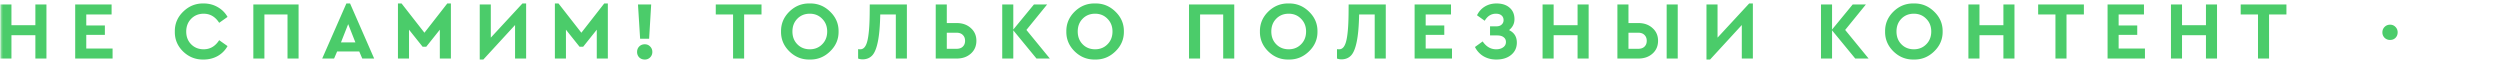 <svg width="427" height="11" fill="none" xmlns="http://www.w3.org/2000/svg"><mask id="a" maskUnits="userSpaceOnUse" x="0" y="0" width="427" height="11"><path fill="#C4C4C4" d="M0 0h427v11H0z"/></mask><g mask="url(#a)"><path d="M.064 10V.76h1.89v3.542h4.088V.76h1.89V10h-1.89V6.01H1.954V10H.064zm12.78 0V.76h6.217v1.708h-4.326v1.876h3.178v1.61h-3.178v2.338h4.494V10h-6.384zm17.018-4.62c-.019-1.325.462-2.46 1.442-3.402.98-.952 2.142-1.414 3.486-1.386.877 0 1.67.205 2.38.616a4.374 4.374 0 011.694 1.68l-1.428 1.008c-.663-1.036-1.545-1.554-2.646-1.554-.859 0-1.573.29-2.142.868-.56.579-.84 1.307-.84 2.184 0 .877.28 1.6.84 2.17.569.57 1.283.854 2.142.854 1.101 0 1.983-.518 2.646-1.554l1.428 1.008a4.373 4.373 0 01-1.68 1.694c-.719.401-1.522.602-2.408.602-1.354.028-2.52-.43-3.5-1.372-.971-.952-1.442-2.09-1.414-3.416zM43.27 10V.76h7.728V10h-1.89V2.468H45.16V10h-1.89zm18.608 0l-.518-1.204h-3.78L57.062 10h-2.03l4.13-9.408h.63L63.908 10h-2.03zm-1.176-2.758L59.47 4.12l-1.232 3.122h2.464zM76.397.592h.616V10h-1.89V5.072L72.8 7.984h-.616L69.86 5.072V10h-1.89V.592h.617l3.906 4.998L76.397.592zm12.836 0h.63V10h-1.89V4.274l-5.418 5.894h-.616V.76h1.89v5.67L89.233.592zm13.97 0h.616V10h-1.89V5.072l-2.325 2.912h-.615l-2.325-2.912V10h-1.89V.592h.617l3.905 4.998 3.907-4.998zm6.129 6.02L108.968.76h2.254l-.35 5.852h-1.54zm-.518 2.254c0-.364.122-.672.364-.924.252-.252.57-.378.952-.378.364 0 .668.126.91.378.252.252.378.56.378.924 0 .373-.126.686-.378.938a1.233 1.233 0 01-.91.364c-.382 0-.7-.121-.952-.364a1.302 1.302 0 01-.364-.938zM125.208 10V2.468h-2.954V.76h7.812v1.708h-2.968V10h-1.89zm8.194-4.62c-.019-1.316.457-2.45 1.428-3.402.98-.952 2.137-1.414 3.472-1.386 1.334-.028 2.492.434 3.472 1.386.989.952 1.474 2.086 1.456 3.402.018 1.316-.467 2.45-1.456 3.402-.98.952-2.138 1.414-3.472 1.386-1.335.028-2.492-.434-3.472-1.386-.971-.952-1.447-2.086-1.428-3.402zm7.882 0c0-.877-.285-1.6-.854-2.17-.56-.579-1.265-.868-2.114-.868-.859 0-1.568.285-2.128.854-.56.57-.84 1.297-.84 2.184 0 .887.28 1.615.84 2.184.56.57 1.269.854 2.128.854.849 0 1.554-.285 2.114-.854.569-.57.854-1.297.854-2.184zm7.27-4.62h6.342V10h-1.89V2.468h-2.66c-.037 1.97-.173 3.514-.406 4.634-.224 1.12-.541 1.904-.952 2.352-.401.439-.943.667-1.624.686a2.28 2.28 0 01-.798-.14V8.39c.075.019.201.028.378.028.56 0 .957-.462 1.19-1.386.243-.924.378-2.445.406-4.564l.014-1.708zM159.823 10V.76h1.89v3.178h1.68c.989 0 1.796.285 2.422.854.634.56.952 1.283.952 2.17 0 .905-.318 1.638-.952 2.198-.626.56-1.433.84-2.422.84h-3.57zm1.89-1.666h1.68c.448 0 .798-.121 1.05-.364.261-.252.392-.583.392-.994 0-.42-.131-.756-.392-1.008-.252-.252-.602-.378-1.05-.378h-1.68v2.744zM179.315 10h-2.282l-3.962-4.816V10h-1.89V.76h1.89v4.284L176.599.76h2.254l-3.542 4.354L179.315 10zm2.816-4.62c-.019-1.316.457-2.45 1.428-3.402.98-.952 2.137-1.414 3.472-1.386 1.334-.028 2.492.434 3.472 1.386.989.952 1.474 2.086 1.456 3.402.018 1.316-.467 2.45-1.456 3.402-.98.952-2.138 1.414-3.472 1.386-1.335.028-2.492-.434-3.472-1.386-.971-.952-1.447-2.086-1.428-3.402zm7.882 0c0-.877-.285-1.6-.854-2.17-.56-.579-1.265-.868-2.114-.868-.859 0-1.568.285-2.128.854-.56.57-.84 1.297-.84 2.184 0 .887.28 1.615.84 2.184.56.57 1.269.854 2.128.854.849 0 1.554-.285 2.114-.854.569-.57.854-1.297.854-2.184zm13.07 4.62V.76h7.728V10h-1.89V2.468h-3.948V10h-1.89zm12.112-4.62c-.019-1.316.457-2.45 1.428-3.402.98-.952 2.137-1.414 3.472-1.386 1.335-.028 2.492.434 3.472 1.386.989.952 1.475 2.086 1.456 3.402.019 1.316-.467 2.45-1.456 3.402-.98.952-2.137 1.414-3.472 1.386-1.335.028-2.492-.434-3.472-1.386-.971-.952-1.447-2.086-1.428-3.402zm7.882 0c0-.877-.285-1.6-.854-2.17-.56-.579-1.265-.868-2.114-.868-.859 0-1.568.285-2.128.854-.56.57-.84 1.297-.84 2.184 0 .887.28 1.615.84 2.184.56.57 1.269.854 2.128.854.849 0 1.554-.285 2.114-.854.569-.57.854-1.297.854-2.184zm7.27-4.62h6.342V10h-1.89V2.468h-2.66c-.037 1.97-.172 3.514-.406 4.634-.224 1.12-.541 1.904-.952 2.352-.401.439-.942.667-1.624.686a2.28 2.28 0 01-.798-.14V8.39c.075.019.201.028.378.028.56 0 .957-.462 1.19-1.386.243-.924.378-2.445.406-4.564l.014-1.708zM241.616 10V.76h6.216v1.708h-4.326v1.876h3.178v1.61h-3.178v2.338H248V10h-6.384zm17.461-2.73c0 .868-.322 1.568-.966 2.1-.634.532-1.484.798-2.548.798-.812 0-1.54-.187-2.184-.56a3.789 3.789 0 01-1.456-1.582l1.316-.952c.607.896 1.377 1.344 2.31 1.344.486 0 .882-.112 1.19-.336.318-.224.476-.527.476-.91 0-.345-.13-.616-.392-.812-.252-.205-.62-.308-1.106-.308h-1.218V4.498h1.078c.383 0 .682-.098.896-.294a.974.974 0 00.336-.77c0-.336-.116-.602-.35-.798-.224-.196-.541-.294-.952-.294-.812 0-1.451.401-1.918 1.204l-1.316-.938c.318-.644.761-1.139 1.33-1.484.579-.355 1.246-.532 2.002-.532.943 0 1.69.243 2.24.728.551.476.826 1.13.826 1.96 0 .747-.308 1.367-.924 1.862.887.43 1.33 1.139 1.33 2.128zm4.395 2.73V.76h1.89v3.542h4.088V.76h1.89V10h-1.89V6.01h-4.088V10h-1.89zm12.78 0V.76h1.89v3.178h1.68c.99 0 1.797.285 2.422.854.635.56.952 1.283.952 2.17 0 .905-.317 1.638-.952 2.198-.625.56-1.432.84-2.422.84h-3.57zm1.89-1.666h1.68c.448 0 .798-.121 1.05-.364.262-.252.392-.583.392-.994 0-.42-.13-.756-.392-1.008-.252-.252-.602-.378-1.05-.378h-1.68v2.744zM284.666 10V.76h1.89V10h-1.89zM298.76.592h.63V10h-1.89V4.274l-5.418 5.894h-.616V.76h1.89v5.67L298.76.592zm-5.488-3.122v-.21h1.512v.266c0 .336.08.597.238.784.159.187.383.28.672.28.29 0 .514-.093.672-.28.159-.187.238-.448.238-.784v-.266h1.498v.21c0 .719-.224 1.311-.672 1.778-.448.457-1.026.686-1.736.686-.718 0-1.302-.229-1.75-.686-.448-.467-.672-1.06-.672-1.778zM319.159 10h-2.282l-3.962-4.816V10h-1.89V.76h1.89v4.284L316.443.76h2.254l-3.542 4.354L319.159 10zm2.816-4.62c-.019-1.316.457-2.45 1.428-3.402.98-.952 2.137-1.414 3.472-1.386 1.335-.028 2.492.434 3.472 1.386.989.952 1.475 2.086 1.456 3.402.019 1.316-.467 2.45-1.456 3.402-.98.952-2.137 1.414-3.472 1.386-1.335.028-2.492-.434-3.472-1.386-.971-.952-1.447-2.086-1.428-3.402zm7.882 0c0-.877-.285-1.6-.854-2.17-.56-.579-1.265-.868-2.114-.868-.859 0-1.568.285-2.128.854-.56.57-.84 1.297-.84 2.184 0 .887.28 1.615.84 2.184.56.57 1.269.854 2.128.854.849 0 1.554-.285 2.114-.854.569-.57.854-1.297.854-2.184zm6.346 4.62V.76h1.89v3.542h4.088V.76h1.89V10h-1.89V6.01h-4.088V10h-1.89zm14.867 0V2.468h-2.954V.76h7.812v1.708h-2.968V10h-1.89zm8.903 0V.76h6.216v1.708h-4.326v1.876h3.178v1.61h-3.178v2.338h4.494V10h-6.384zm10.826 0V.76h1.89v3.542h4.088V.76h1.89V10h-1.89V6.01h-4.088V10h-1.89zm14.866 0V2.468h-2.954V.76h7.812v1.708h-2.968V10h-1.89zm21.248-4.48c0-.364.126-.672.378-.924s.565-.378.938-.378c.364 0 .667.126.91.378.252.252.378.56.378.924 0 .373-.121.686-.364.938-.243.243-.551.364-.924.364a1.3 1.3 0 01-.938-.364 1.274 1.274 0 01-.378-.938zM427.491 10V.76h1.89v3.542h4.088V.76h1.89V10h-1.89V6.01h-4.088V10h-1.89zm12.78 0V.76h6.216v1.708h-4.326v1.876h3.178v1.61h-3.178v2.338h4.494V10h-6.384zm17.017-4.62c-.018-1.325.462-2.46 1.442-3.402.98-.952 2.142-1.414 3.486-1.386.878 0 1.671.205 2.38.616a4.367 4.367 0 011.694 1.68l-1.428 1.008c-.662-1.036-1.544-1.554-2.646-1.554-.858 0-1.572.29-2.142.868-.56.579-.84 1.307-.84 2.184 0 .877.28 1.6.84 2.17.57.57 1.284.854 2.142.854 1.102 0 1.984-.518 2.646-1.554l1.428 1.008a4.37 4.37 0 01-1.68 1.694c-.718.401-1.521.602-2.408.602-1.353.028-2.52-.43-3.5-1.372-.97-.952-1.442-2.09-1.414-3.416zM470.696 10V.76h7.728V10h-1.89V2.468h-3.948V10h-1.89zm18.608 0l-.518-1.204h-3.78L484.488 10h-2.03l4.13-9.408h.63L491.334 10h-2.03zm-1.176-2.758l-1.232-3.122-1.232 3.122h2.464zm15.696-6.65h.616V10h-1.89V5.072l-2.324 2.912h-.616l-2.324-2.912V10h-1.89V.592h.616l3.906 4.998 3.906-4.998zm12.836 0h.63V10h-1.89V4.274l-5.418 5.894h-.616V.76h1.89v5.67L516.66.592zm13.969 0h.616V10h-1.89V5.072l-2.324 2.912h-.616l-2.324-2.912V10h-1.89V.592h.616l3.906 4.998 3.906-4.998zm6.13 6.02L536.395.76h2.254l-.35 5.852h-1.54zm-.518 2.254c0-.364.121-.672.364-.924a1.29 1.29 0 01.952-.378c.364 0 .667.126.91.378.252.252.378.56.378.924 0 .373-.126.686-.378.938a1.235 1.235 0 01-.91.364c-.383 0-.7-.121-.952-.364a1.298 1.298 0 01-.364-.938zM552.634 10V2.468h-2.954V.76h7.812v1.708h-2.968V10h-1.89zm8.194-4.62c-.019-1.316.457-2.45 1.428-3.402.98-.952 2.137-1.414 3.472-1.386 1.335-.028 2.492.434 3.472 1.386.989.952 1.475 2.086 1.456 3.402.019 1.316-.467 2.45-1.456 3.402-.98.952-2.137 1.414-3.472 1.386-1.335.028-2.492-.434-3.472-1.386-.971-.952-1.447-2.086-1.428-3.402zm7.882 0c0-.877-.285-1.6-.854-2.17-.56-.579-1.265-.868-2.114-.868-.859 0-1.568.285-2.128.854-.56.57-.84 1.297-.84 2.184 0 .887.28 1.615.84 2.184.56.57 1.269.854 2.128.854.849 0 1.554-.285 2.114-.854.569-.57.854-1.297.854-2.184zm7.271-4.62h6.342V10h-1.89V2.468h-2.66c-.038 1.97-.173 3.514-.406 4.634-.224 1.12-.542 1.904-.952 2.352-.402.439-.943.667-1.624.686a2.28 2.28 0 01-.798-.14V8.39c.074.019.2.028.378.028.56 0 .956-.462 1.19-1.386.242-.924.378-2.445.406-4.564l.014-1.708zM587.249 10V.76h1.89v3.178h1.68c.99 0 1.797.285 2.422.854.635.56.952 1.283.952 2.17 0 .905-.317 1.638-.952 2.198-.625.56-1.432.84-2.422.84h-3.57zm1.89-1.666h1.68c.448 0 .798-.121 1.05-.364.262-.252.392-.583.392-.994 0-.42-.13-.756-.392-1.008-.252-.252-.602-.378-1.05-.378h-1.68v2.744zM606.742 10h-2.282l-3.962-4.816V10h-1.89V.76h1.89v4.284L604.026.76h2.254l-3.542 4.354L606.742 10zm2.815-4.62c-.018-1.316.458-2.45 1.428-3.402.98-.952 2.138-1.414 3.472-1.386 1.335-.028 2.492.434 3.472 1.386.99.952 1.475 2.086 1.456 3.402.019 1.316-.466 2.45-1.456 3.402-.98.952-2.137 1.414-3.472 1.386-1.334.028-2.492-.434-3.472-1.386-.97-.952-1.446-2.086-1.428-3.402zm7.882 0c0-.877-.284-1.6-.854-2.17-.56-.579-1.264-.868-2.114-.868-.858 0-1.568.285-2.128.854-.56.57-.84 1.297-.84 2.184 0 .887.28 1.615.84 2.184.56.57 1.27.854 2.128.854.85 0 1.554-.285 2.114-.854.57-.57.854-1.297.854-2.184zM630.51 10V.76h7.728V10h-1.89V2.468H632.4V10h-1.89zm12.111-4.62c-.018-1.316.458-2.45 1.428-3.402.98-.952 2.138-1.414 3.472-1.386 1.335-.028 2.492.434 3.472 1.386.99.952 1.475 2.086 1.456 3.402.019 1.316-.466 2.45-1.456 3.402-.98.952-2.137 1.414-3.472 1.386-1.334.028-2.492-.434-3.472-1.386-.97-.952-1.446-2.086-1.428-3.402zm7.882 0c0-.877-.284-1.6-.854-2.17-.56-.579-1.264-.868-2.114-.868-.858 0-1.568.285-2.128.854-.56.57-.84 1.297-.84 2.184 0 .887.28 1.615.84 2.184.56.57 1.27.854 2.128.854.85 0 1.554-.285 2.114-.854.57-.57.854-1.297.854-2.184zm7.271-4.62h6.342V10h-1.89V2.468h-2.66c-.037 1.97-.173 3.514-.406 4.634-.224 1.12-.541 1.904-.952 2.352-.401.439-.943.667-1.624.686a2.28 2.28 0 01-.798-.14V8.39c.075.019.201.028.378.028.56 0 .957-.462 1.19-1.386.243-.924.378-2.445.406-4.564l.014-1.708zM669.043 10V.76h6.216v1.708h-4.326v1.876h3.178v1.61h-3.178v2.338h4.494V10h-6.384zm17.461-2.73c0 .868-.322 1.568-.966 2.1-.635.532-1.484.798-2.548.798-.812 0-1.54-.187-2.184-.56a3.783 3.783 0 01-1.456-1.582l1.316-.952c.607.896 1.377 1.344 2.31 1.344.485 0 .882-.112 1.19-.336.317-.224.476-.527.476-.91 0-.345-.131-.616-.392-.812-.252-.205-.621-.308-1.106-.308h-1.218V4.498h1.078c.383 0 .681-.098.896-.294a.974.974 0 00.336-.77c0-.336-.117-.602-.35-.798-.224-.196-.541-.294-.952-.294-.812 0-1.451.401-1.918 1.204l-1.316-.938c.317-.644.761-1.139 1.33-1.484.579-.355 1.246-.532 2.002-.532.943 0 1.689.243 2.24.728.551.476.826 1.13.826 1.96 0 .747-.308 1.367-.924 1.862.887.43 1.33 1.139 1.33 2.128zm4.394 2.73V.76h1.89v3.542h4.088V.76h1.89V10h-1.89V6.01h-4.088V10h-1.89zm12.781 0V.76h1.89v3.178h1.68c.989 0 1.797.285 2.422.854.635.56.952 1.283.952 2.17 0 .905-.317 1.638-.952 2.198-.625.56-1.433.84-2.422.84h-3.57zm1.89-1.666h1.68c.448 0 .798-.121 1.05-.364.261-.252.392-.583.392-.994 0-.42-.131-.756-.392-1.008-.252-.252-.602-.378-1.05-.378h-1.68v2.744zM712.093 10V.76h1.89V10h-1.89zM726.187.592h.63V10h-1.89V4.274l-5.418 5.894h-.616V.76h1.89v5.67l5.404-5.838zm-5.488-3.122v-.21h1.512v.266c0 .336.079.597.238.784.159.187.383.28.672.28.289 0 .513-.093.672-.28.159-.187.238-.448.238-.784v-.266h1.498v.21c0 .719-.224 1.311-.672 1.778-.448.457-1.027.686-1.736.686-.719 0-1.302-.229-1.75-.686-.448-.467-.672-1.06-.672-1.778zM746.586 10h-2.282l-3.962-4.816V10h-1.89V.76h1.89v4.284L743.87.76h2.254l-3.542 4.354L746.586 10zm2.816-4.62c-.019-1.316.457-2.45 1.428-3.402.98-.952 2.137-1.414 3.472-1.386 1.334-.028 2.492.434 3.472 1.386.989.952 1.474 2.086 1.456 3.402.018 1.316-.467 2.45-1.456 3.402-.98.952-2.138 1.414-3.472 1.386-1.335.028-2.492-.434-3.472-1.386-.971-.952-1.447-2.086-1.428-3.402zm7.882 0c0-.877-.285-1.6-.854-2.17-.56-.579-1.265-.868-2.114-.868-.859 0-1.568.285-2.128.854-.56.57-.84 1.297-.84 2.184 0 .887.28 1.615.84 2.184.56.57 1.269.854 2.128.854.849 0 1.554-.285 2.114-.854.569-.57.854-1.297.854-2.184zM763.63 10V.76h1.89v3.542h4.088V.76h1.89V10h-1.89V6.01h-4.088V10h-1.89zm14.866 0V2.468h-2.954V.76h7.812v1.708h-2.968V10h-1.89zm8.904 0V.76h6.216v1.708h-4.326v1.876h3.178v1.61h-3.178v2.338h4.494V10H787.4zm10.825 0V.76h1.89v3.542h4.088V.76h1.89V10h-1.89V6.01h-4.088V10h-1.89zm14.867 0V2.468h-2.954V.76h7.812v1.708h-2.968V10h-1.89zm21.248-4.48c0-.364.126-.672.378-.924s.564-.378.938-.378c.364 0 .667.126.91.378.252.252.378.56.378.924 0 .373-.122.686-.364.938-.243.243-.551.364-.924.364-.374 0-.686-.121-.938-.364a1.274 1.274 0 01-.378-.938zM854.917 10V.76h1.89v3.542h4.088V.76h1.89V10h-1.89V6.01h-4.088V10h-1.89zm12.781 0V.76h6.216v1.708h-4.326v1.876h3.178v1.61h-3.178v2.338h4.494V10h-6.384zm17.017-4.62c-.019-1.325.462-2.46 1.442-3.402.98-.952 2.142-1.414 3.486-1.386.877 0 1.67.205 2.38.616a4.38 4.38 0 011.694 1.68l-1.428 1.008c-.663-1.036-1.545-1.554-2.646-1.554-.859 0-1.573.29-2.142.868-.56.579-.84 1.307-.84 2.184 0 .877.28 1.6.84 2.17.569.57 1.283.854 2.142.854 1.101 0 1.983-.518 2.646-1.554l1.428 1.008a4.383 4.383 0 01-1.68 1.694c-.719.401-1.522.602-2.408.602-1.354.028-2.52-.43-3.5-1.372-.971-.952-1.442-2.09-1.414-3.416zM898.123 10V.76h7.728V10h-1.89V2.468h-3.948V10h-1.89zm18.608 0l-.518-1.204h-3.78L911.915 10h-2.03l4.13-9.408h.63L918.761 10h-2.03zm-1.176-2.758l-1.232-3.122-1.232 3.122h2.464zm15.696-6.65h.616V10h-1.89V5.072l-2.324 2.912h-.616l-2.324-2.912V10h-1.89V.592h.616l3.906 4.998 3.906-4.998zm12.836 0h.63V10h-1.89V4.274l-5.418 5.894h-.616V.76h1.89v5.67l5.404-5.838zm13.969 0h.616V10h-1.89V5.072l-2.324 2.912h-.616l-2.324-2.912V10h-1.89V.592h.616l3.906 4.998 3.906-4.998zm6.13 6.02L963.822.76h2.254l-.35 5.852h-1.54zm-.518 2.254c0-.364.121-.672.364-.924a1.29 1.29 0 01.952-.378c.364 0 .667.126.91.378.252.252.378.56.378.924 0 .373-.126.686-.378.938a1.235 1.235 0 01-.91.364c-.383 0-.7-.121-.952-.364a1.298 1.298 0 01-.364-.938zM980.061 10V2.468h-2.954V.76h7.812v1.708h-2.968V10h-1.89zm8.194-4.62c-.019-1.316.457-2.45 1.428-3.402.98-.952 2.137-1.414 3.472-1.386 1.334-.028 2.492.434 3.472 1.386.989.952 1.474 2.086 1.456 3.402.018 1.316-.467 2.45-1.456 3.402-.98.952-2.138 1.414-3.472 1.386-1.335.028-2.492-.434-3.472-1.386-.971-.952-1.447-2.086-1.428-3.402zm7.882 0c0-.877-.285-1.6-.854-2.17-.56-.579-1.265-.868-2.114-.868-.859 0-1.568.285-2.128.854-.56.57-.84 1.297-.84 2.184 0 .887.28 1.615.84 2.184.56.57 1.269.854 2.128.854.849 0 1.554-.285 2.114-.854.569-.57.854-1.297.854-2.184zm7.273-4.62h6.34V10h-1.89V2.468h-2.66c-.04 1.97-.17 3.514-.41 4.634-.22 1.12-.54 1.904-.95 2.352-.4.439-.94.667-1.62.686-.28 0-.55-.047-.8-.14V8.39c.07.019.2.028.38.028.56 0 .95-.462 1.19-1.386.24-.924.38-2.445.4-4.564l.02-1.708zm11.27 9.24V.76h1.89v3.178h1.68c.99 0 1.79.285 2.42.854.63.56.95 1.283.95 2.17 0 .905-.32 1.638-.95 2.198-.63.56-1.43.84-2.42.84h-3.57zm1.89-1.666h1.68c.44 0 .79-.121 1.05-.364.26-.252.39-.583.39-.994 0-.42-.13-.756-.39-1.008s-.61-.378-1.05-.378h-1.68v2.744zm17.6 1.666h-2.28l-3.97-4.816V10h-1.89V.76h1.89v4.284l3.53-4.284h2.26l-3.55 4.354 4.01 4.886zm2.81-4.62c-.01-1.316.46-2.45 1.43-3.402.98-.952 2.14-1.414 3.47-1.386 1.34-.028 2.5.434 3.48 1.386.99.952 1.47 2.086 1.45 3.402.02 1.316-.46 2.45-1.45 3.402-.98.952-2.14 1.414-3.48 1.386-1.33.028-2.49-.434-3.47-1.386-.97-.952-1.44-2.086-1.43-3.402zm7.89 0c0-.877-.29-1.6-.86-2.17-.56-.579-1.26-.868-2.11-.868-.86 0-1.57.285-2.13.854-.56.57-.84 1.297-.84 2.184 0 .887.28 1.615.84 2.184.56.57 1.27.854 2.13.854.85 0 1.55-.285 2.11-.854.57-.57.86-1.297.86-2.184zm13.07 4.62V.76h7.72V10h-1.89V2.468h-3.94V10h-1.89zm12.11-4.62c-.02-1.316.46-2.45 1.43-3.402.98-.952 2.13-1.414 3.47-1.386 1.33-.028 2.49.434 3.47 1.386.99.952 1.47 2.086 1.46 3.402.01 1.316-.47 2.45-1.46 3.402-.98.952-2.14 1.414-3.47 1.386-1.34.028-2.49-.434-3.47-1.386-.97-.952-1.45-2.086-1.43-3.402zm7.88 0c0-.877-.28-1.6-.85-2.17-.56-.579-1.27-.868-2.12-.868-.86 0-1.57.285-2.13.854-.56.57-.84 1.297-.84 2.184 0 .887.28 1.615.84 2.184.56.57 1.27.854 2.13.854.85 0 1.56-.285 2.12-.854.57-.57.85-1.297.85-2.184zm7.27-4.62h6.34V10h-1.89V2.468h-2.66c-.03 1.97-.17 3.514-.4 4.634-.23 1.12-.54 1.904-.96 2.352-.4.439-.94.667-1.62.686-.28 0-.55-.047-.8-.14V8.39c.08.019.2.028.38.028.56 0 .96-.462 1.19-1.386.24-.924.38-2.445.41-4.564l.01-1.708zm11.27 9.24V.76h6.22v1.708h-4.33v1.876h3.18v1.61h-3.18v2.338h4.49V10h-6.38zm17.46-2.73c0 .868-.32 1.568-.97 2.1-.63.532-1.48.798-2.54.798-.82 0-1.54-.187-2.19-.56a3.762 3.762 0 01-1.45-1.582l1.31-.952c.61.896 1.38 1.344 2.31 1.344.49 0 .88-.112 1.19-.336.32-.224.48-.527.48-.91 0-.345-.13-.616-.39-.812-.26-.205-.62-.308-1.11-.308h-1.22V4.498h1.08c.38 0 .68-.098.9-.294a.982.982 0 00.33-.77c0-.336-.11-.602-.35-.798-.22-.196-.54-.294-.95-.294-.81 0-1.45.401-1.92 1.204l-1.31-.938a3.44 3.44 0 011.33-1.484c.58-.355 1.24-.532 2-.532.94 0 1.69.243 2.24.728.55.476.82 1.13.82 1.96 0 .747-.3 1.367-.92 1.862.89.43 1.33 1.139 1.33 2.128zm4.39 2.73V.76h1.89v3.542h4.09V.76h1.89V10h-1.89V6.01h-4.09V10h-1.89zm12.79 0V.76h1.89v3.178h1.68c.98 0 1.79.285 2.42.854.63.56.95 1.283.95 2.17 0 .905-.32 1.638-.95 2.198-.63.56-1.44.84-2.42.84h-3.57zm1.89-1.666h1.68c.44 0 .79-.121 1.05-.364.26-.252.39-.583.39-.994 0-.42-.13-.756-.39-1.008s-.61-.378-1.05-.378H1133v2.744zm6.52 1.666V.76h1.89V10h-1.89zm14.09-9.408h.63V10h-1.89V4.274l-5.41 5.894h-.62V.76h1.89v5.67l5.4-5.838zm-5.48-3.122v-.21h1.51v.266c0 .336.08.597.24.784.15.187.38.28.67.28.29 0 .51-.093.67-.28.16-.187.24-.448.24-.784v-.266h1.5v.21c0 .719-.23 1.311-.68 1.778-.44.457-1.02.686-1.73.686-.72 0-1.3-.229-1.75-.686-.45-.467-.67-1.06-.67-1.778zM1174.01 10h-2.28l-3.96-4.816V10h-1.89V.76h1.89v4.284L1171.3.76h2.25l-3.54 4.354 4 4.886zm2.82-4.62c-.02-1.316.46-2.45 1.43-3.402.98-.952 2.13-1.414 3.47-1.386 1.33-.028 2.49.434 3.47 1.386.99.952 1.47 2.086 1.46 3.402.01 1.316-.47 2.45-1.46 3.402-.98.952-2.14 1.414-3.47 1.386-1.34.028-2.49-.434-3.47-1.386-.97-.952-1.45-2.086-1.43-3.402zm7.88 0c0-.877-.28-1.6-.85-2.17-.56-.579-1.27-.868-2.12-.868-.86 0-1.57.285-2.13.854-.56.57-.84 1.297-.84 2.184 0 .887.28 1.615.84 2.184.56.57 1.27.854 2.13.854.85 0 1.56-.285 2.12-.854.57-.57.85-1.297.85-2.184zm6.35 4.62V.76h1.89v3.542h4.08V.76h1.89V10h-1.89V6.01h-4.08V10h-1.89zm14.86 0V2.468h-2.95V.76h7.81v1.708h-2.97V10h-1.89zm8.91 0V.76h6.21v1.708h-4.32v1.876h3.17v1.61h-3.17v2.338h4.49V10h-6.38zm10.82 0V.76h1.89v3.542h4.09V.76h1.89V10h-1.89V6.01h-4.09V10h-1.89zm14.87 0V2.468h-2.96V.76h7.82v1.708h-2.97V10h-1.89zm27.97-4.48c0-.364.13-.672.38-.924s.56-.378.94-.378c.36 0 .66.126.91.378s.37.56.37.924c0 .373-.12.686-.36.938-.24.243-.55.364-.92.364-.38 0-.69-.121-.94-.364a1.283 1.283 0 01-.38-.938zm20.58 4.48V.76h1.89v3.542h4.09V.76h1.89V10h-1.89V6.01h-4.09V10h-1.89zm12.78 0V.76h6.21v1.708h-4.32v1.876h3.18v1.61h-3.18v2.338h4.49V10h-6.38zm17.02-4.62c-.02-1.325.46-2.46 1.44-3.402.98-.952 2.14-1.414 3.48-1.386.88 0 1.67.205 2.38.616.72.401 1.29.961 1.7 1.68l-1.43 1.008c-.66-1.036-1.55-1.554-2.65-1.554-.86 0-1.57.29-2.14.868-.56.579-.84 1.307-.84 2.184 0 .877.28 1.6.84 2.17.57.57 1.28.854 2.14.854 1.1 0 1.99-.518 2.65-1.554l1.43 1.008c-.4.719-.96 1.283-1.68 1.694-.72.401-1.52.602-2.41.602-1.35.028-2.52-.43-3.5-1.372-.97-.952-1.44-2.09-1.41-3.416zm13.4 4.62V.76h7.73V10h-1.89V2.468h-3.95V10h-1.89zm18.61 0l-.52-1.204h-3.78l-.51 1.204h-2.03l4.13-9.408h.63l4.11 9.408h-2.03zm-1.17-2.758l-1.24-3.122-1.23 3.122h2.47zm15.69-6.65h.62V10h-1.89V5.072l-2.33 2.912h-.61l-2.33-2.912V10h-1.89V.592h.62l3.9 4.998 3.91-4.998zm12.84 0h.63V10h-1.89V4.274l-5.42 5.894h-.62V.76h1.89v5.67l5.41-5.838zm13.97 0h.61V10h-1.89V5.072l-2.32 2.912h-.62l-2.32-2.912V10h-1.89V.592h.61l3.91 4.998 3.91-4.998zm6.13 6.02l-.37-5.852h2.26l-.35 5.852h-1.54zm-.52 2.254c0-.364.12-.672.36-.924.25-.252.57-.378.95-.378.37 0 .67.126.91.378.26.252.38.56.38.924 0 .373-.12.686-.38.938a1.22 1.22 0 01-.91.364c-.38 0-.7-.121-.95-.364a1.307 1.307 0 01-.36-.938zM1414.21 10V2.468h-2.95V.76h7.81v1.708h-2.97V10h-1.89zm8.2-4.62c-.02-1.316.45-2.45 1.42-3.402.98-.952 2.14-1.414 3.48-1.386 1.33-.028 2.49.434 3.47 1.386.99.952 1.47 2.086 1.45 3.402.02 1.316-.46 2.45-1.45 3.402-.98.952-2.14 1.414-3.47 1.386-1.34.028-2.5-.434-3.48-1.386-.97-.952-1.44-2.086-1.42-3.402zm7.88 0c0-.877-.29-1.6-.86-2.17-.56-.579-1.26-.868-2.11-.868-.86 0-1.57.285-2.13.854-.56.57-.84 1.297-.84 2.184 0 .887.28 1.615.84 2.184.56.57 1.27.854 2.13.854.85 0 1.55-.285 2.11-.854.57-.57.86-1.297.86-2.184zm7.27-4.62h6.34V10h-1.89V2.468h-2.66c-.04 1.97-.17 3.514-.41 4.634-.22 1.12-.54 1.904-.95 2.352-.4.439-.94.667-1.62.686-.28 0-.55-.047-.8-.14V8.39c.07.019.2.028.38.028.56 0 .95-.462 1.19-1.386.24-.924.38-2.445.4-4.564l.02-1.708zm11.27 9.24V.76h1.89v3.178h1.68c.99 0 1.79.285 2.42.854.63.56.95 1.283.95 2.17 0 .905-.32 1.638-.95 2.198-.63.56-1.43.84-2.42.84h-3.57zm1.89-1.666h1.68c.44 0 .79-.121 1.05-.364.26-.252.39-.583.39-.994 0-.42-.13-.756-.39-1.008s-.61-.378-1.05-.378h-1.68v2.744zm17.6 1.666h-2.28l-3.97-4.816V10h-1.89V.76h1.89v4.284L1465.6.76h2.26l-3.55 4.354 4.01 4.886zm2.81-4.62c-.01-1.316.46-2.45 1.43-3.402.98-.952 2.14-1.414 3.47-1.386 1.34-.028 2.5.434 3.48 1.386.99.952 1.47 2.086 1.45 3.402.02 1.316-.46 2.45-1.45 3.402-.98.952-2.14 1.414-3.48 1.386-1.33.028-2.49-.434-3.47-1.386-.97-.952-1.44-2.086-1.43-3.402zm7.89 0c0-.877-.29-1.6-.86-2.17-.56-.579-1.26-.868-2.11-.868-.86 0-1.57.285-2.13.854-.56.57-.84 1.297-.84 2.184 0 .887.28 1.615.84 2.184.56.57 1.27.854 2.13.854.85 0 1.55-.285 2.11-.854.57-.57.86-1.297.86-2.184zm13.07 4.62V.76h7.72V10h-1.89V2.468h-3.94V10h-1.89zm12.11-4.62c-.02-1.316.46-2.45 1.43-3.402.98-.952 2.13-1.414 3.47-1.386 1.33-.028 2.49.434 3.47 1.386.99.952 1.48 2.086 1.46 3.402.02 1.316-.47 2.45-1.46 3.402-.98.952-2.14 1.414-3.47 1.386-1.34.028-2.49-.434-3.47-1.386-.97-.952-1.45-2.086-1.43-3.402zm7.88 0c0-.877-.28-1.6-.85-2.17-.56-.579-1.27-.868-2.12-.868-.86 0-1.57.285-2.13.854-.56.57-.84 1.297-.84 2.184 0 .887.28 1.615.84 2.184.56.57 1.27.854 2.13.854.85 0 1.56-.285 2.12-.854.57-.57.85-1.297.85-2.184zm7.27-4.62h6.34V10h-1.89V2.468h-2.66c-.03 1.97-.17 3.514-.4 4.634-.23 1.12-.54 1.904-.96 2.352-.4.439-.94.667-1.62.686-.28 0-.55-.047-.8-.14V8.39c.08.019.2.028.38.028.56 0 .96-.462 1.19-1.386.24-.924.38-2.445.41-4.564l.01-1.708zm11.27 9.24V.76h6.22v1.708h-4.33v1.876h3.18v1.61h-3.18v2.338h4.49V10h-6.38zm17.46-2.73c0 .868-.32 1.568-.97 2.1-.63.532-1.48.798-2.54.798-.82 0-1.54-.187-2.19-.56a3.762 3.762 0 01-1.45-1.582l1.31-.952c.61.896 1.38 1.344 2.31 1.344.49 0 .88-.112 1.19-.336.32-.224.48-.527.48-.91 0-.345-.13-.616-.39-.812-.26-.205-.62-.308-1.11-.308h-1.22V4.498h1.08c.38 0 .68-.098.9-.294a.982.982 0 00.33-.77c0-.336-.11-.602-.35-.798-.22-.196-.54-.294-.95-.294-.81 0-1.45.401-1.92 1.204l-1.31-.938a3.44 3.44 0 011.33-1.484c.58-.355 1.24-.532 2-.532.94 0 1.69.243 2.24.728.55.476.82 1.13.82 1.96 0 .747-.3 1.367-.92 1.862.89.43 1.33 1.139 1.33 2.128zm4.4 2.73V.76h1.89v3.542h4.08V.76h1.89V10h-1.89V6.01h-4.08V10h-1.89zm12.78 0V.76h1.89v3.178h1.68c.99 0 1.79.285 2.42.854.63.56.95 1.283.95 2.17 0 .905-.32 1.638-.95 2.198-.63.56-1.43.84-2.42.84h-3.57zm1.89-1.666h1.68c.44 0 .79-.121 1.05-.364.26-.252.39-.583.39-.994 0-.42-.13-.756-.39-1.008s-.61-.378-1.05-.378h-1.68v2.744zm6.52 1.666V.76h1.89V10h-1.89zm14.09-9.408h.63V10h-1.89V4.274l-5.41 5.894h-.62V.76h1.89v5.67l5.4-5.838zm-5.48-3.122v-.21h1.51v.266c0 .336.08.597.24.784.15.187.38.28.67.28.29 0 .51-.093.67-.28.16-.187.24-.448.24-.784v-.266h1.5v.21c0 .719-.23 1.311-.68 1.778-.44.457-1.02.686-1.73.686-.72 0-1.3-.229-1.75-.686-.45-.467-.67-1.06-.67-1.778zM1608.16 10h-2.28l-3.96-4.816V10h-1.89V.76h1.89v4.284l3.53-4.284h2.25l-3.54 4.354 4 4.886zm2.82-4.62c-.02-1.316.46-2.45 1.43-3.402.98-.952 2.13-1.414 3.47-1.386 1.33-.028 2.49.434 3.47 1.386.99.952 1.48 2.086 1.46 3.402.02 1.316-.47 2.45-1.46 3.402-.98.952-2.14 1.414-3.47 1.386-1.34.028-2.49-.434-3.47-1.386-.97-.952-1.45-2.086-1.43-3.402zm7.88 0c0-.877-.28-1.6-.85-2.17-.56-.579-1.27-.868-2.12-.868-.86 0-1.57.285-2.13.854-.56.57-.84 1.297-.84 2.184 0 .887.28 1.615.84 2.184.56.57 1.27.854 2.13.854.85 0 1.56-.285 2.12-.854.57-.57.85-1.297.85-2.184zm6.35 4.62V.76h1.89v3.542h4.08V.76h1.89V10h-1.89V6.01h-4.08V10h-1.89zm14.86 0V2.468h-2.95V.76h7.81v1.708h-2.97V10h-1.89zm8.91 0V.76h6.21v1.708h-4.32v1.876h3.17v1.61h-3.17v2.338h4.49V10h-6.38zm10.82 0V.76h1.89v3.542h4.09V.76h1.89V10h-1.89V6.01h-4.09V10h-1.89zm14.87 0V2.468h-2.96V.76h7.82v1.708h-2.97V10h-1.89z" fill="#4BCC6A"/></g></svg>